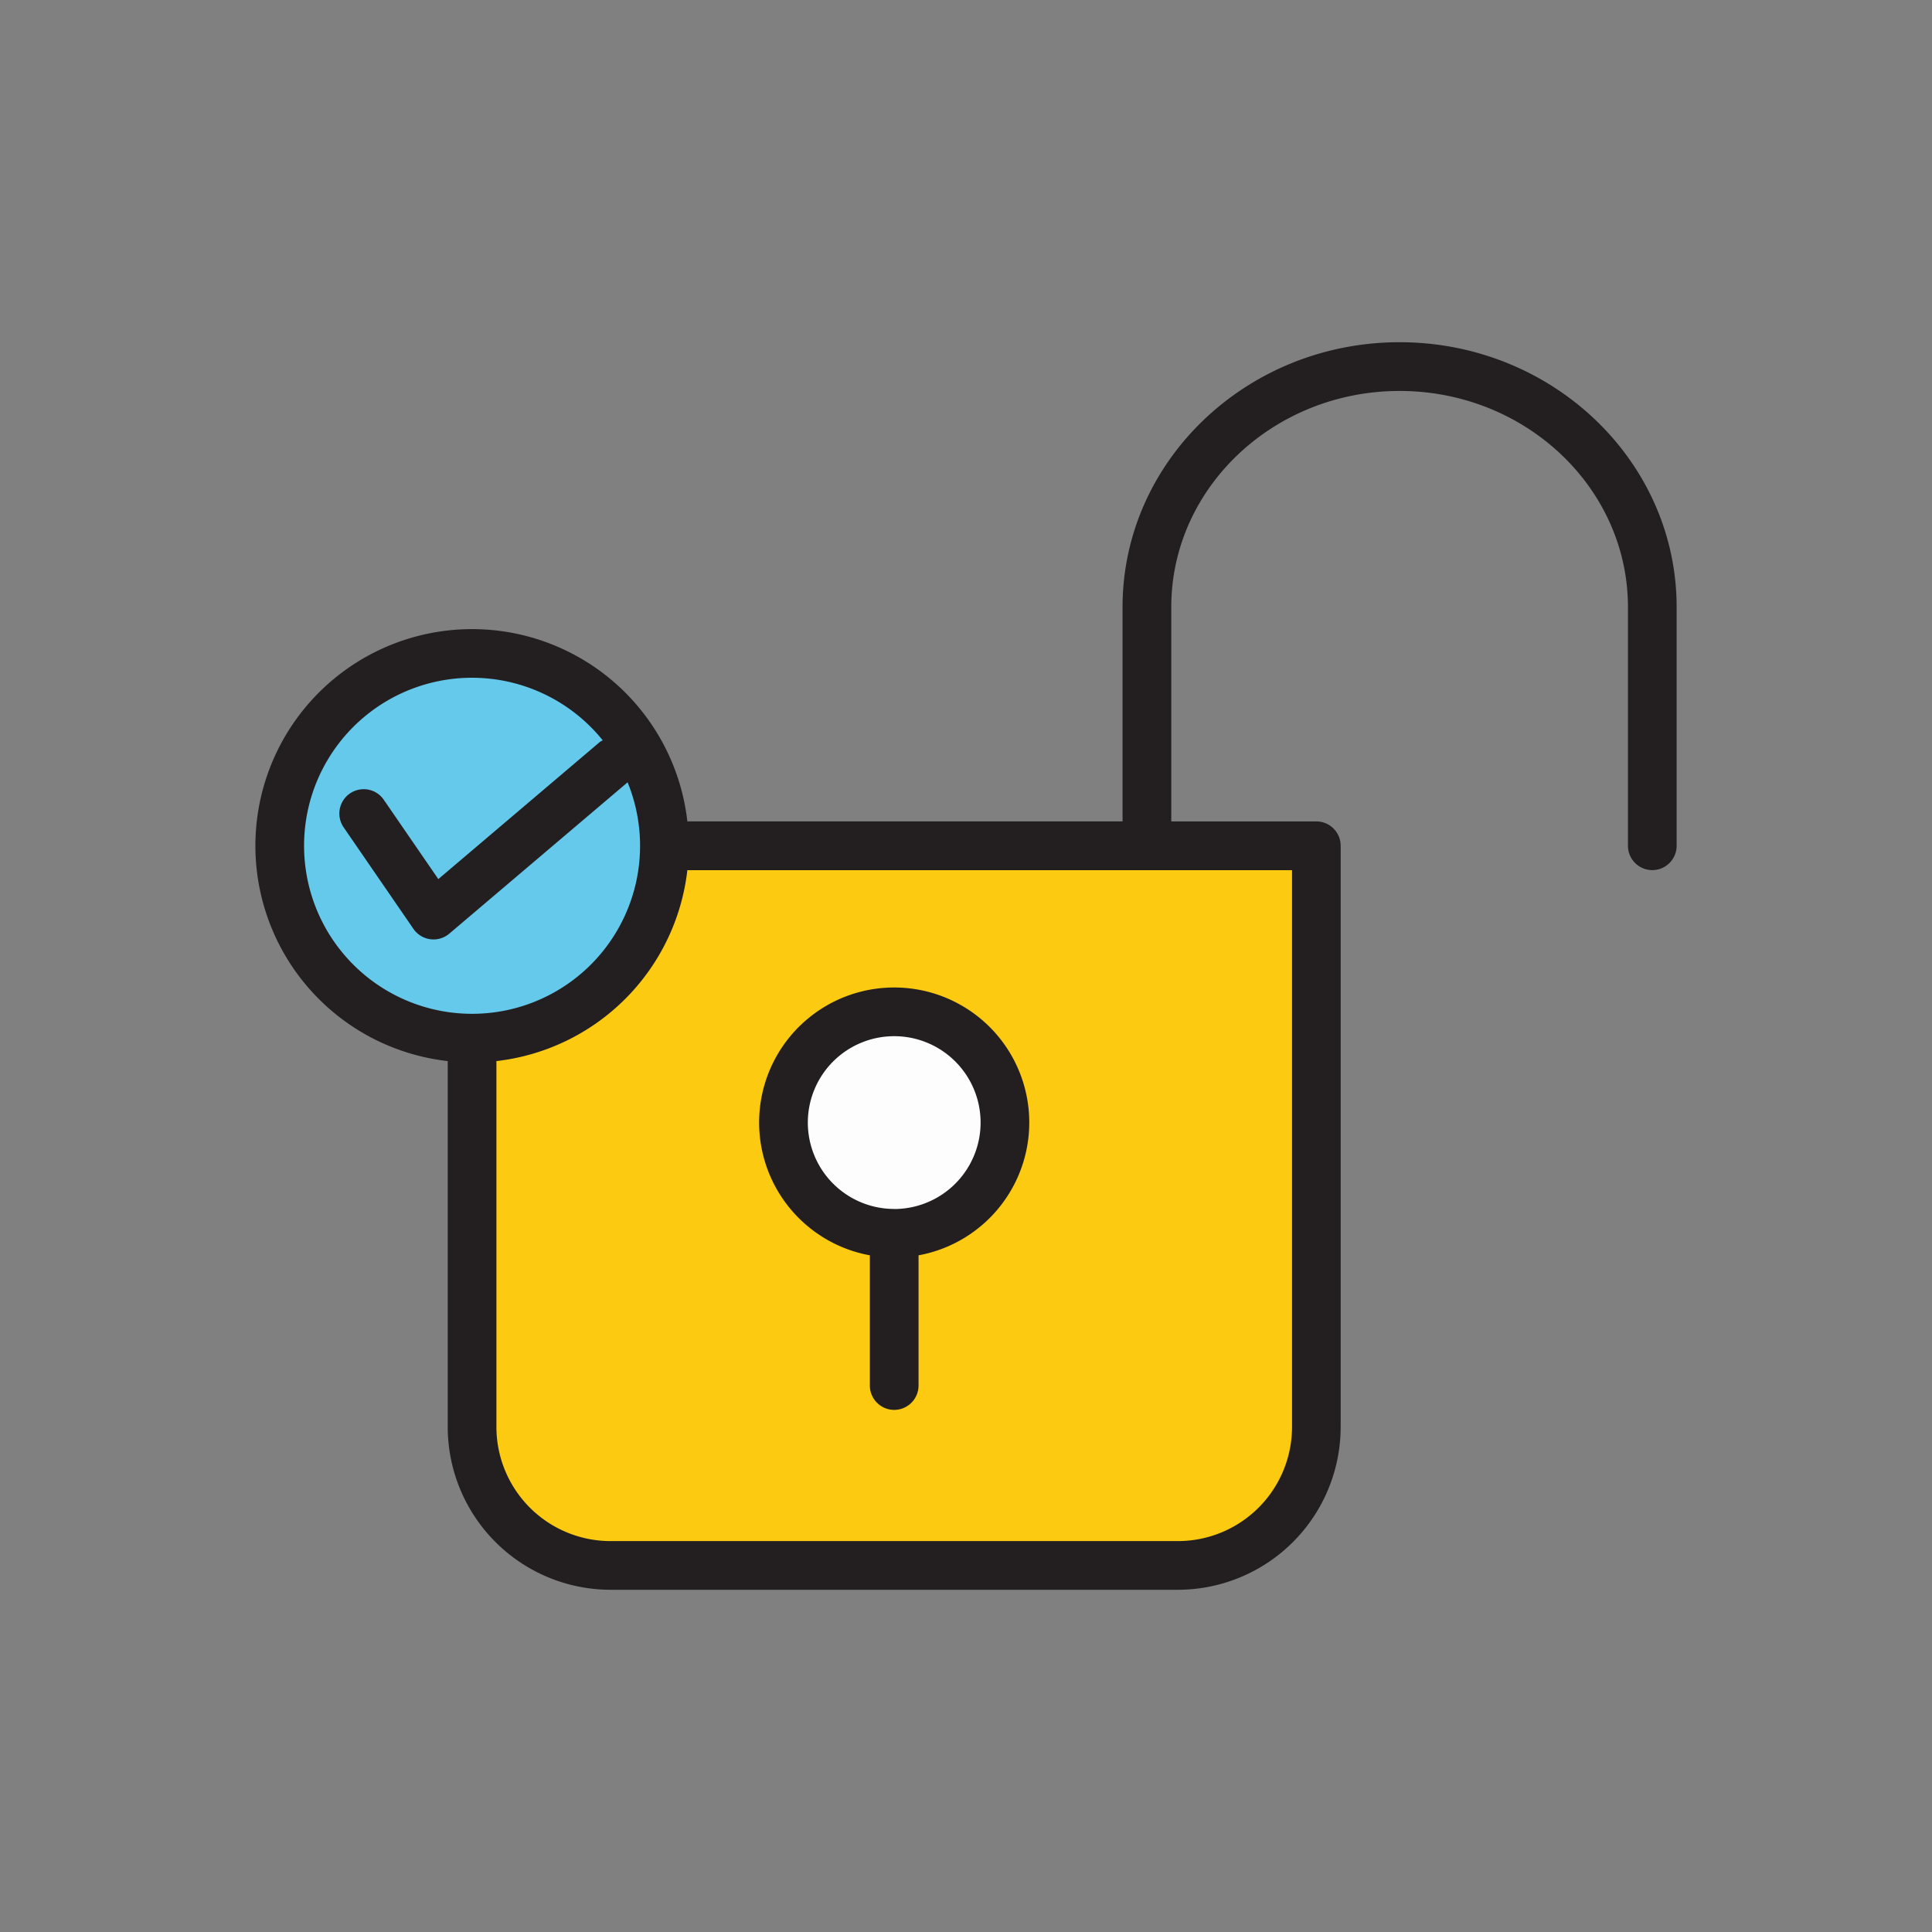 <svg id="Layer_3" data-name="Layer 3" xmlns="http://www.w3.org/2000/svg" viewBox="0 0 128 128"><rect x="0" y="0" width="128" height="128" fill="#808080" stroke="none"/><title>Artboard 111</title><path d="M44.023,56.034H87.209V94.545a9.2,9.2,0,0,1-9.168,9.169H40.447a9.2,9.2,0,0,1-9.171-9.169V68.781" style="fill:#fbca11"/><circle cx="59.244" cy="74.373" r="7.734" style="fill:#fdfdfd"/><circle cx="31.277" cy="56.034" r="12.745" style="fill:#64c9eb"/><path d="M92.726,22.673c-10.121,0-18.354,7.87-18.354,17.545v14.2H45.539A14.355,14.355,0,1,0,29.663,70.3V94.545a10.8,10.8,0,0,0,10.784,10.782H78.041A10.794,10.794,0,0,0,88.822,94.545V56.034a1.612,1.612,0,0,0-1.613-1.613H77.6v-14.2c0-7.895,6.786-14.319,15.128-14.319s15.128,6.424,15.128,14.319V56.034a1.613,1.613,0,0,0,3.226,0V40.217C111.08,30.542,102.846,22.673,92.726,22.673ZM20.146,56.034A11.124,11.124,0,0,1,39.934,49.05a1.51,1.51,0,0,0-.184.1L29.04,58.243l-3.614-5.257a1.613,1.613,0,0,0-2.659,1.827l4.625,6.728a1.615,1.615,0,0,0,2.374.317L41.58,51.83a11.13,11.13,0,1,1-21.434,4.2ZM85.6,94.545a7.564,7.564,0,0,1-7.555,7.556H40.447a7.565,7.565,0,0,1-7.558-7.556V70.3a14.378,14.378,0,0,0,12.65-12.648H85.6Z" style="fill:#231f20"/><path d="M59.243,65.424A8.945,8.945,0,0,0,57.63,83.168v8.627a1.613,1.613,0,1,0,3.226,0V83.168a8.945,8.945,0,0,0-1.613-17.744Zm0,14.672a5.723,5.723,0,1,1,5.724-5.723A5.728,5.728,0,0,1,59.243,80.1Z" style="fill:#231f20"/></svg>